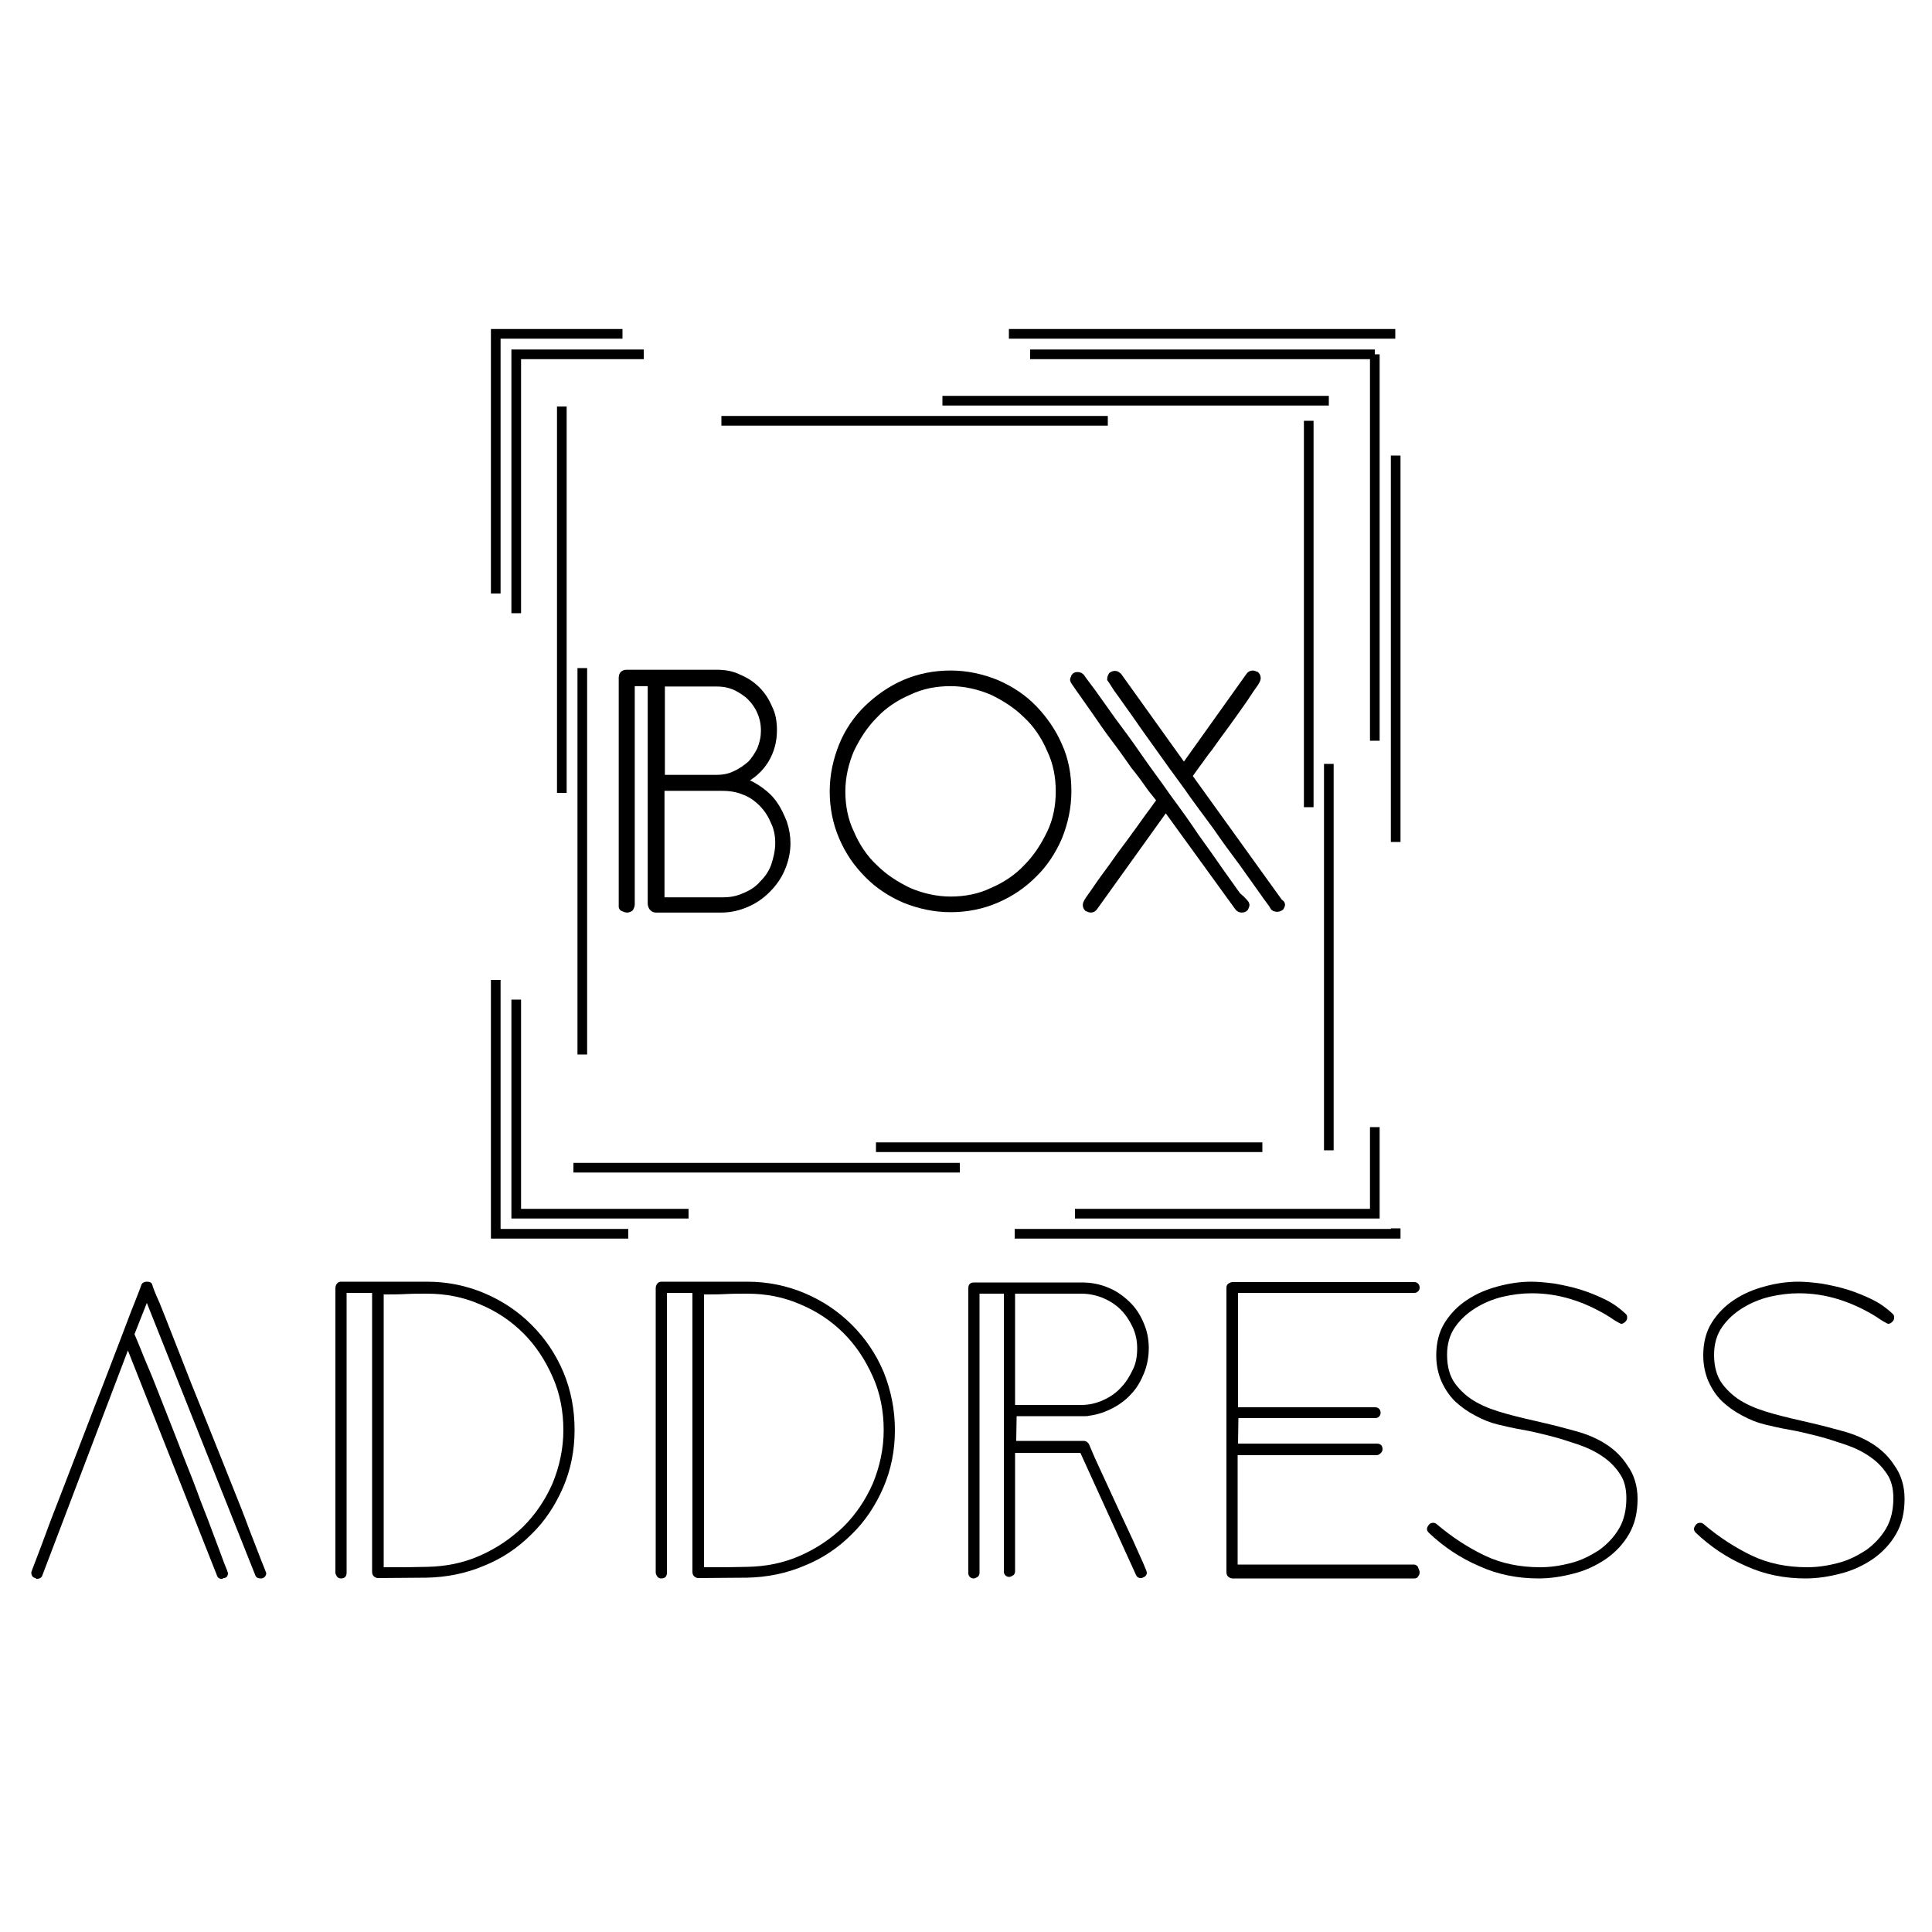<?xml version="1.0" encoding="utf-8"?>
<!-- Generator: Adobe Illustrator 21.0.0, SVG Export Plug-In . SVG Version: 6.00 Build 0)  -->
<svg version="1.2" baseProfile="tiny" id="Layer_1" xmlns="http://www.w3.org/2000/svg" xmlns:xlink="http://www.w3.org/1999/xlink"
	 x="0px" y="0px" viewBox="0 0 500 500" overflow="scroll" xml:space="preserve">
	  <style>
            .hi {
                fill: none;
                stroke: #000;
                stroke-dasharray: 100;
                stroke-width: 2.5;
                animation: my_animation 3s infinite;
            }
            
            @keyframes my_animation{
                0%{
                    stroke-dashoffset: 0;
                }
                50%{
                    stroke-dashoffset: 200;
                }
                100%{
                    stroke-dashoffset: 0;
                }
            }
        </style>

<path class="hi" d="M355.8,91.7v222.4H133.6V91.7H355.8 M361.1,86.4H128.3v232.9h232.9V86.4H361.1z"/>
<path class="hi" d="M338.7,108.9v188h-188v-188H338.7 M343.9,103.7H145.4v198.5h198.5V103.7L343.9,103.7z"/>
<g>
	<path stroke="#000000" stroke-width="1.746" d="M203.7,218.2c0,2.3-0.5,4.5-1.4,6.6c-0.9,2.1-2.1,3.8-3.7,5.4
		c-1.6,1.6-3.3,2.8-5.4,3.7s-4.2,1.4-6.6,1.4h-16.9c-0.3,0-0.7-0.2-0.9-0.5c-0.2-0.3-0.3-0.7-0.3-1v-57.1h-5.1v57.4
		c0,0.3-0.2,0.7-0.3,0.9c-0.3,0.2-0.5,0.3-0.9,0.3c-0.3,0-0.5-0.2-0.9-0.3s-0.3-0.5-0.3-0.9v-58.7c0-0.7,0.3-1.2,1.2-1.2h23.2
		c2.1,0,4,0.3,5.8,1.2c1.7,0.7,3.3,1.7,4.7,3.1s2.4,3,3.1,4.7c0.9,1.7,1.2,3.7,1.2,5.8c0,2.8-0.7,5.4-2.1,7.7s-3.5,4.2-6.1,5.4
		c1.7,0.5,3.3,1.4,4.7,2.4s2.8,2.3,3.7,3.7c1,1.4,1.7,3,2.4,4.7C203.4,214.7,203.7,216.5,203.7,218.2z M197.8,189.1
		c0-1.7-0.3-3.3-1-4.9c-0.7-1.6-1.6-2.8-2.6-3.8s-2.4-1.9-3.8-2.6c-1.6-0.7-3.1-1-4.9-1h-14.3v24.6h14.3c1.7,0,3.3-0.3,4.7-1
		c1.6-0.7,2.8-1.6,4-2.6c1-1,1.9-2.4,2.6-3.8C197.5,192.2,197.8,190.7,197.8,189.1z M201.5,218.2c0-1.9-0.3-3.8-1.2-5.6
		c-0.7-1.7-1.7-3.3-3.1-4.7s-2.8-2.4-4.7-3.1c-1.7-0.7-3.5-1-5.6-1c-0.2,0-0.3,0-0.3,0h-15.5v29.3h15.9c2.1,0,3.8-0.3,5.8-1.2
		c1.7-0.7,3.3-1.7,4.5-3.1c1.4-1.4,2.4-2.8,3.1-4.7C201,222.3,201.5,220.3,201.5,218.2z"/>
	<path stroke="#000000" stroke-width="1.746" d="M276.4,204.8c0,4.2-0.9,8.2-2.4,11.9c-1.6,3.7-3.8,7-6.5,9.6
		c-2.8,2.8-5.9,4.9-9.6,6.5c-3.7,1.6-7.7,2.4-11.9,2.4s-8.2-0.9-11.9-2.4c-3.7-1.6-7-3.8-9.6-6.5c-2.8-2.8-4.9-5.9-6.5-9.6
		c-1.6-3.7-2.4-7.7-2.4-11.9c0-4.2,0.9-8.2,2.4-11.9s3.8-7,6.5-9.6s5.9-4.9,9.6-6.5c3.7-1.6,7.7-2.4,11.9-2.4s8.2,0.9,11.9,2.4
		c3.7,1.6,7,3.8,9.6,6.5s4.9,5.9,6.5,9.6C275.7,196.6,276.4,200.6,276.4,204.8z M274.1,204.8c0-3.8-0.7-7.5-2.3-10.8
		c-1.4-3.3-3.5-6.5-6.1-8.9c-2.6-2.6-5.6-4.5-8.9-6.1c-3.3-1.4-7-2.3-10.8-2.3s-7.5,0.7-10.8,2.3c-3.3,1.4-6.5,3.5-8.9,6.1
		c-2.6,2.6-4.5,5.6-6.1,8.9c-1.4,3.3-2.3,7-2.3,10.8c0,3.8,0.7,7.5,2.3,10.8c1.4,3.3,3.5,6.5,6.1,8.9c2.6,2.6,5.6,4.5,8.9,6.1
		c3.3,1.4,7,2.3,10.8,2.3s7.5-0.7,10.8-2.3c3.3-1.4,6.5-3.5,8.9-6.1c2.6-2.6,4.5-5.6,6.1-8.9C273.4,212.3,274.1,208.6,274.1,204.8z"
		/>
	<path stroke="#000000" stroke-width="1.746" d="M322.5,234.1c0,0.3-0.2,0.7-0.3,0.9c-0.2,0.2-0.5,0.3-0.9,0.3
		c-0.3,0-0.7-0.2-0.9-0.5L301.7,209l-18.5,25.8c-0.2,0.3-0.5,0.5-0.9,0.5s-0.5-0.2-0.9-0.3c-0.2-0.2-0.3-0.5-0.3-0.9
		c0-0.2,0.3-0.9,1.2-2.1c0.9-1.2,1.9-2.8,3.3-4.7c1.4-1.9,2.8-3.8,4.4-6.1c1.6-2.1,3.1-4.2,4.5-6.1c1.4-1.9,2.6-3.7,3.7-5.1
		c1-1.4,1.7-2.4,2.1-2.8c-0.3-0.5-1.2-1.6-2.4-3.1c-1.2-1.7-2.6-3.7-4.4-5.9c-1.6-2.3-3.3-4.7-5.2-7.2s-3.5-4.9-5.1-7.2
		c-1.6-2.3-2.8-4-3.8-5.4c-1-1.4-1.6-2.3-1.6-2.4c0-0.3,0.2-0.5,0.3-0.9c0.2-0.3,0.5-0.3,0.9-0.3c0.3,0,0.7,0.2,0.9,0.5
		c0.3,0.5,1.4,1.9,2.8,3.8c1.4,1.9,3.1,4.4,5.2,7.3c2.1,2.8,4.4,5.9,6.8,9.4c2.4,3.5,5.1,7,7.5,10.5c2.6,3.5,5.1,7,7.3,10.3
		c2.4,3.3,4.5,6.3,6.3,8.9c1.9,2.6,3.3,4.7,4.5,6.3C321.9,233.1,322.5,234,322.5,234.1z M331.7,234.1c0,0.3-0.2,0.5-0.3,0.7
		c-0.3,0.2-0.5,0.3-0.9,0.3c-0.5,0-0.9-0.2-1-0.5c-0.3-0.7-1.4-1.9-2.8-4c-1.4-1.9-3.1-4.4-5.2-7.3c-2.1-2.8-4.4-5.9-6.8-9.4
		c-2.4-3.3-5.1-6.8-7.5-10.3c-2.6-3.5-5.1-7-7.3-10.1c-2.4-3.3-4.5-6.3-6.3-8.9c-1.9-2.6-3.3-4.7-4.5-6.3c-1-1.6-1.7-2.6-1.7-2.6
		c0-0.3,0.2-0.7,0.3-0.9c0.3-0.2,0.5-0.3,0.9-0.3s0.5,0.2,0.9,0.5l16.9,23.6l16.9-23.7c0.2-0.3,0.5-0.5,0.9-0.5s0.5,0.2,0.9,0.3
		c0.2,0.2,0.3,0.5,0.3,0.9c0,0.2-0.3,0.9-1.2,2.1c-0.9,1.2-1.7,2.6-3,4.4c-1.2,1.7-2.6,3.7-4,5.6s-2.8,3.8-4.2,5.8
		c-1.4,1.7-2.4,3.3-3.5,4.7c-1,1.4-1.6,2.3-1.9,2.6l23.6,32.8C331.5,233.6,331.7,234,331.7,234.1z"/>
</g>
<g>
	<path d="M68.9,407.1c0,0.4-0.1,0.7-0.4,1s-0.6,0.4-1,0.4c-0.8,0-1.3-0.3-1.5-1L38,337.2l-3.2,8.1c0.2,0.5,0.8,1.8,1.6,3.8
		c0.8,2.1,1.9,4.6,3.1,7.5c1.2,3,2.5,6.3,3.9,9.9c1.4,3.6,2.9,7.3,4.3,11c1.5,3.7,2.9,7.3,4.2,10.9c1.4,3.5,2.6,6.7,3.6,9.4
		c1,2.7,1.9,5,2.5,6.7c0.7,1.7,1,2.5,1,2.6c0,0.7-0.3,1.2-1,1.3c-0.1,0-0.2,0-0.3,0.1c-0.1,0.1-0.2,0.1-0.3,0.1
		c-0.7,0-1.1-0.3-1.3-1l-23-58.1L11,407.6c-0.2,0.7-0.7,1-1.5,1c-0.1,0-0.2,0-0.2-0.1c-0.1-0.1-0.1-0.1-0.2-0.1
		c-0.7-0.2-1-0.7-1-1.5c0-0.1,0.4-1.1,1.2-3.2c0.8-2.1,1.8-4.7,3-8s2.7-7,4.3-11.2c1.6-4.2,3.3-8.6,5-13c1.7-4.4,3.4-8.9,5.1-13.2
		c1.7-4.4,3.2-8.3,4.6-12c1.4-3.6,2.5-6.7,3.5-9.1c1-2.5,1.6-4.1,1.8-4.7c0.2-0.5,0.7-0.8,1.5-0.8c0.7,0,1.2,0.3,1.3,0.8
		c0.2,0.7,0.8,2.3,1.9,4.7c1,2.5,2.2,5.5,3.6,9.1c1.4,3.6,3,7.6,4.7,12c1.8,4.4,3.5,8.7,5.3,13.2c1.8,4.4,3.5,8.8,5.2,13
		c1.7,4.2,3.2,8,4.4,11.3c1.3,3.3,2.3,5.9,3.1,8C68.5,406,68.9,407.1,68.9,407.1z"/>
	<path d="M148.7,370.1c0,5.3-1,10.3-3,14.9c-2,4.6-4.7,8.7-8.2,12.1c-3.5,3.5-7.5,6.2-12.2,8.1c-4.7,2-9.7,3-14.9,3.1l-12.6,0.1
		c-0.4,0-0.8-0.2-1.1-0.5c-0.3-0.3-0.4-0.7-0.4-1.2v-72.1h-6.6V407c0,1-0.5,1.5-1.5,1.5c-0.4,0-0.8-0.2-1-0.5
		c-0.2-0.3-0.4-0.7-0.4-1v-73.6c0-0.4,0.1-0.8,0.4-1.2s0.7-0.5,1.1-0.5h22.2c5.2,0,10.2,1,14.9,3c4.7,2,8.7,4.7,12.2,8.2
		c3.5,3.5,6.2,7.5,8.2,12.2C147.8,359.9,148.7,364.8,148.7,370.1z M145.8,370.1c0-4.9-0.9-9.5-2.8-13.8c-1.9-4.3-4.4-8.1-7.5-11.2
		c-3.2-3.2-6.9-5.7-11.2-7.5c-4.3-1.9-8.9-2.8-13.8-2.8c-1.9,0-3.7,0-5.6,0.1c-1.9,0.1-3.7,0.1-5.6,0.1v70.6c1.9,0,3.7,0,5.6,0
		s3.7-0.1,5.6-0.1c4.9-0.1,9.4-1,13.7-2.9c4.3-1.9,8-4.4,11.2-7.5c3.2-3.2,5.7-6.9,7.6-11.2C144.8,379.5,145.8,374.9,145.8,370.1z"
		/>
	<path d="M231.6,370.1c0,5.3-1,10.3-3,14.9c-2,4.6-4.7,8.7-8.2,12.1c-3.5,3.5-7.5,6.2-12.2,8.1c-4.7,2-9.7,3-14.9,3.1l-12.6,0.1
		c-0.4,0-0.8-0.2-1.1-0.5c-0.3-0.3-0.4-0.7-0.4-1.2v-72.1h-6.6V407c0,1-0.5,1.5-1.5,1.5c-0.4,0-0.8-0.2-1-0.5
		c-0.2-0.3-0.4-0.7-0.4-1v-73.6c0-0.4,0.1-0.8,0.4-1.2s0.7-0.5,1.1-0.5h22.2c5.2,0,10.2,1,14.9,3c4.7,2,8.7,4.7,12.2,8.2
		c3.5,3.5,6.2,7.5,8.2,12.2C230.6,359.9,231.6,364.8,231.6,370.1z M228.7,370.1c0-4.9-0.9-9.5-2.8-13.8c-1.9-4.3-4.4-8.1-7.5-11.2
		c-3.2-3.2-6.9-5.7-11.2-7.5c-4.3-1.9-8.9-2.8-13.8-2.8c-1.9,0-3.7,0-5.6,0.1c-1.9,0.1-3.7,0.1-5.6,0.1v70.6c1.9,0,3.7,0,5.6,0
		s3.7-0.1,5.6-0.1c4.9-0.1,9.4-1,13.7-2.9c4.3-1.9,8-4.4,11.2-7.5c3.2-3.2,5.7-6.9,7.6-11.2C227.7,379.5,228.7,374.9,228.7,370.1z"
		/>
	<path d="M297.3,348.9c0,2.2-0.4,4.4-1.2,6.4c-0.8,2-1.8,3.8-3.2,5.3c-1.3,1.5-3,2.8-4.9,3.8s-3.9,1.7-6.2,2c-0.3,0.1-0.7,0.1-1,0.1
		c-0.4,0-0.7,0-1,0h-16.7l-0.1,6.4h17.5c0.5,0,1,0.3,1.3,0.8c0.2,0.5,0.7,1.6,1.5,3.5c0.8,1.8,1.8,3.9,2.9,6.3
		c1.1,2.4,2.3,5,3.5,7.6c1.3,2.7,2.4,5.2,3.5,7.5c1,2.3,1.9,4.2,2.6,5.8c0.7,1.6,1,2.4,1,2.6c0,0.4-0.2,0.8-0.5,1s-0.7,0.4-1,0.4
		c-0.7,0-1.1-0.3-1.3-0.8L279.6,376h-16.9v30.7c0,0.4-0.2,0.8-0.5,1s-0.7,0.4-1,0.4c-0.4,0-0.7-0.1-1-0.4c-0.3-0.3-0.4-0.6-0.4-1
		v-71.9h-6.3v72.3c0,0.4-0.2,0.8-0.5,1c-0.3,0.2-0.7,0.4-1,0.4c-0.4,0-0.7-0.1-1-0.4c-0.3-0.3-0.4-0.6-0.4-1v-73.7
		c0-1,0.5-1.5,1.5-1.5h27.8c2.4,0,4.7,0.4,6.8,1.3c2.1,0.8,3.9,2.1,5.5,3.6s2.8,3.3,3.7,5.4C296.8,344.2,297.3,346.4,297.3,348.9z
		 M294.3,348.9c0-2-0.4-3.8-1.2-5.5c-0.8-1.7-1.8-3.2-3.1-4.5c-1.3-1.3-2.9-2.3-4.6-3s-3.6-1.1-5.6-1.1h-17.1v28.8h17.1
		c2,0,3.8-0.4,5.6-1.2c1.8-0.8,3.3-1.8,4.6-3.2c1.3-1.3,2.3-2.9,3.1-4.6C294,352.9,294.3,351,294.3,348.9z"/>
	<path d="M367.4,406.9c0,0.4-0.1,0.7-0.4,1.1c-0.2,0.4-0.6,0.5-1,0.5h-47c-0.5,0-0.8-0.2-1.2-0.5c-0.3-0.3-0.4-0.7-0.4-1.2v-73.6
		c0-0.4,0.2-0.8,0.5-1s0.7-0.4,1.1-0.4h47c0.4,0,0.7,0.1,1,0.4c0.3,0.3,0.4,0.7,0.4,1c0,0.4-0.1,0.7-0.4,1c-0.3,0.3-0.6,0.4-1,0.4
		h-45.6v29.6h35.5c0.4,0,0.7,0.1,1,0.4c0.3,0.3,0.4,0.7,0.4,1c0,0.4-0.1,0.7-0.4,1c-0.3,0.3-0.6,0.4-1,0.4h-35.4l-0.1,6.6h35.9
		c1,0,1.5,0.5,1.5,1.5c0,0.4-0.2,0.7-0.5,1c-0.3,0.3-0.7,0.5-1,0.5h-36v28.3h45.6c0.4,0,0.7,0.2,1,0.5
		C367.2,406.2,367.4,406.5,367.4,406.9z"/>
	<path d="M423.8,387.9c0,3.5-0.7,6.5-2.2,9.1s-3.5,4.7-5.9,6.4c-2.5,1.7-5.2,3-8.3,3.8c-3,0.8-6.1,1.3-9.2,1.3
		c-5.4,0-10.6-1-15.4-3.2c-4.9-2.1-9.2-5-13-8.6c-0.4-0.4-0.5-0.7-0.5-1c0-0.4,0.2-0.7,0.5-1.1s0.7-0.5,1.2-0.5c0.3,0,0.7,0.2,1,0.5
		c3.9,3.3,8.1,6,12.3,8c4.2,2,9,3,14.3,3c2.7,0,5.3-0.4,8-1.1s5-1.9,7.2-3.3c2.1-1.5,3.9-3.4,5.2-5.6c1.3-2.2,1.9-4.9,1.9-7.9
		c0-2.4-0.5-4.6-1.7-6.3c-1.2-1.8-2.7-3.3-4.5-4.5c-1.9-1.3-4-2.3-6.4-3.1c-2.4-0.8-4.8-1.6-7.2-2.2c-2.4-0.6-4.8-1.2-7.2-1.6
		c-2.3-0.4-4.4-0.9-6.1-1.3c-2.1-0.5-4.1-1.3-6.1-2.4c-1.9-1-3.6-2.2-5.2-3.7c-1.5-1.5-2.6-3.2-3.5-5.2c-0.8-1.9-1.3-4.1-1.3-6.6
		c0-3.3,0.7-6.1,2.2-8.5c1.5-2.4,3.5-4.4,5.8-5.9c2.4-1.6,5-2.7,8-3.5s5.8-1.2,8.6-1.2c1.8,0,3.8,0.2,6.1,0.5
		c2.2,0.4,4.6,0.9,6.8,1.6c2.2,0.7,4.4,1.6,6.4,2.6c2,1,3.6,2.2,5,3.5c0.2,0.2,0.4,0.4,0.4,0.5c0.1,0.1,0.1,0.4,0.1,0.7
		c0,0.4-0.2,0.7-0.5,1c-0.3,0.3-0.7,0.5-1,0.5c-0.1,0-0.4-0.1-0.7-0.3c-0.4-0.2-0.7-0.4-1.2-0.7c-0.4-0.3-0.8-0.5-1.2-0.8
		c-0.4-0.2-0.6-0.4-0.8-0.5c-2.9-1.7-5.9-3.1-9.2-4.1c-3.3-1-6.6-1.5-10.1-1.5c-2.4,0-4.9,0.3-7.5,0.9c-2.5,0.6-4.9,1.6-7,2.9
		c-2.1,1.3-3.9,2.9-5.3,4.9s-2.1,4.4-2.1,7.2c0,3.1,0.7,5.6,2.1,7.5c1.4,1.9,3.3,3.6,5.5,4.8c2.3,1.3,4.9,2.2,7.8,3s5.9,1.5,9,2.2
		c3.1,0.7,6.1,1.5,9,2.3c2.9,0.8,5.5,1.9,7.8,3.4c2.3,1.5,4.1,3.3,5.5,5.5C422.8,381.5,423.8,384.4,423.8,387.9z"/>
	<path d="M492.9,387.9c0,3.5-0.7,6.5-2.2,9.1s-3.5,4.7-5.9,6.4c-2.5,1.7-5.2,3-8.3,3.8c-3,0.8-6.1,1.3-9.2,1.3
		c-5.4,0-10.6-1-15.4-3.2c-4.9-2.1-9.2-5-13-8.6c-0.4-0.4-0.5-0.7-0.5-1c0-0.4,0.2-0.7,0.5-1.1s0.7-0.5,1.2-0.5c0.3,0,0.7,0.2,1,0.5
		c3.9,3.3,8.1,6,12.3,8c4.2,2,9,3,14.3,3c2.7,0,5.3-0.4,8-1.1s5-1.9,7.2-3.3c2.1-1.5,3.9-3.4,5.2-5.6c1.3-2.2,1.9-4.9,1.9-7.9
		c0-2.4-0.5-4.6-1.7-6.3c-1.2-1.8-2.7-3.3-4.5-4.5c-1.9-1.3-4-2.3-6.4-3.1c-2.4-0.8-4.8-1.6-7.2-2.2c-2.4-0.6-4.8-1.2-7.2-1.6
		c-2.3-0.4-4.4-0.9-6.1-1.3c-2.1-0.5-4.1-1.3-6.1-2.4c-1.9-1-3.6-2.2-5.2-3.7c-1.5-1.5-2.6-3.2-3.5-5.2c-0.8-1.9-1.3-4.1-1.3-6.6
		c0-3.3,0.7-6.1,2.2-8.5c1.5-2.4,3.5-4.4,5.8-5.9c2.4-1.6,5-2.7,8-3.5c2.9-0.8,5.8-1.2,8.6-1.2c1.8,0,3.8,0.2,6.1,0.5
		c2.2,0.4,4.6,0.9,6.8,1.6c2.2,0.7,4.4,1.6,6.4,2.6c2,1,3.6,2.2,5,3.5c0.2,0.2,0.4,0.4,0.4,0.5c0.1,0.1,0.1,0.4,0.1,0.7
		c0,0.4-0.2,0.7-0.5,1c-0.3,0.3-0.7,0.5-1,0.5c-0.1,0-0.4-0.1-0.7-0.3c-0.4-0.2-0.7-0.4-1.2-0.7c-0.4-0.3-0.8-0.5-1.2-0.8
		c-0.4-0.2-0.6-0.4-0.8-0.5c-2.9-1.7-5.9-3.1-9.2-4.1c-3.3-1-6.6-1.5-10.1-1.5c-2.4,0-4.9,0.3-7.5,0.9c-2.5,0.6-4.9,1.6-7,2.9
		c-2.1,1.3-3.9,2.9-5.3,4.9s-2.1,4.4-2.1,7.2c0,3.1,0.7,5.6,2.1,7.5c1.4,1.9,3.3,3.6,5.5,4.8c2.3,1.3,4.9,2.2,7.8,3
		c2.9,0.8,5.9,1.5,9,2.2c3.1,0.7,6.1,1.5,9,2.3c2.9,0.8,5.5,1.9,7.8,3.4c2.3,1.5,4.1,3.3,5.5,5.5
		C491.9,381.5,492.9,384.4,492.9,387.9z"/>
</g>
</svg>
